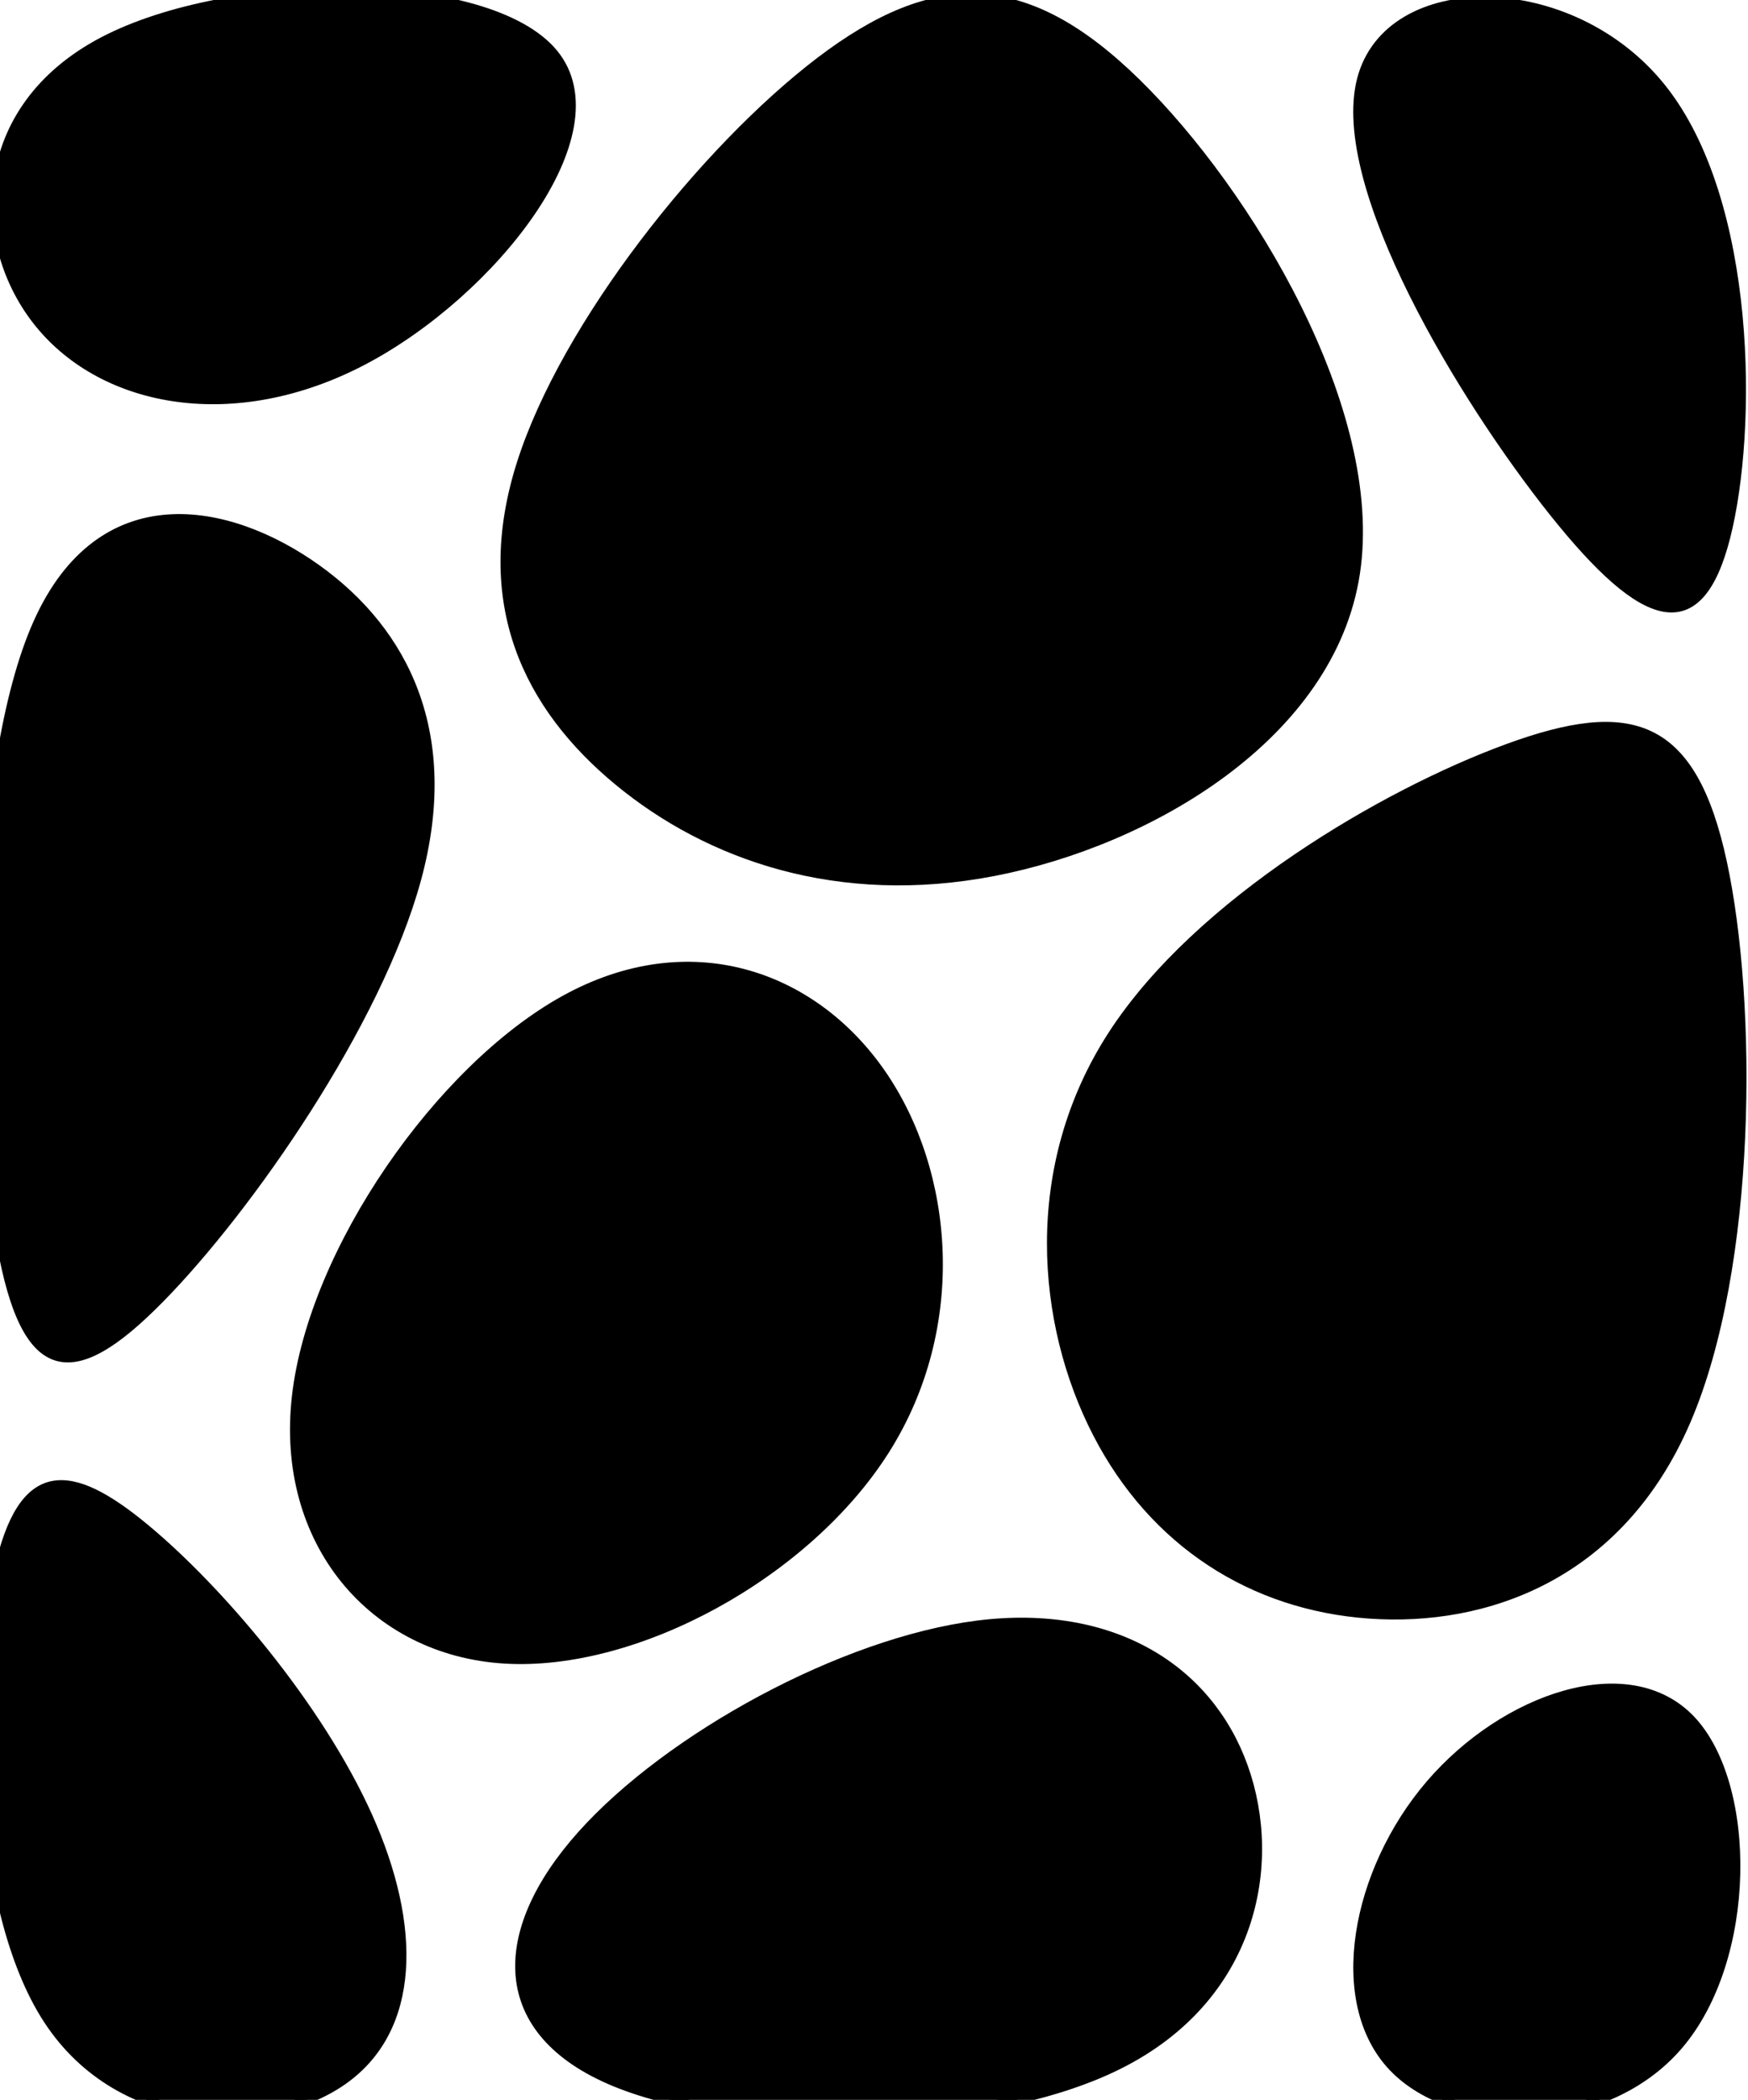 <?xml version="1.0" encoding="utf-8"?>
<svg xmlns="http://www.w3.org/2000/svg" xmlns:xlink="http://www.w3.org/1999/xlink"  x="-1.888" y="0" width="205.623mm" height="246.976mm" viewBox = " -1.888 0 205.623 246.976"  style="enable-background:new -1.888 0 205.623 246.976; " preserveAspectRatio="xMinYMin meet"  xml:space="preserve" >
<g id="Default">
<path id ="2c51d6f3-8f6a-42ab-8efd-c090b91face6" d = " M 200.751 101.412  C 197.167 84.84 189.998 82.672 175.477 87.983  C 160.957 93.293 139.085 106.084 128.969 121.679  C 118.854 137.273 120.495 155.672 127.146 168.577  C 133.797 181.483 145.457 188.894 159.157 189.872  C 172.857 190.849 188.596 185.393 196.466 167.177  C 204.335 148.961 204.335 117.985 200.751 101.412 "  class="cls-1265919216" >  </path>
<path id ="b1589cae-0e4f-4d82-876c-7db624a9e343" d = " M 10.204 4.853  C -4.933 12.803 -4.933 28.705 2.729 38.099  C 10.39 47.492 25.714 50.378 40.851 42.427  C 55.988 34.476 70.938 15.689 63.276 6.295  C 55.614 -3.098 25.34 -3.098 10.204 4.853 "  class="cls-1265919216" >  </path>
<path id ="3694d423-1240-4afc-95c9-90bc60dc399a" d = " M 38.398 244.759  C 47.114 238.697 47.237 226.573 41.416 213.614  C 35.595 200.656 23.83 186.861 15.114 179.664  C 6.399 172.467 0.733 171.868 -2.1 184.826  C -4.933 197.785 -4.933 224.303 3.721 237.562  C 12.375 250.82 29.683 250.82 38.398 244.759 "  class="cls-1265919216" >  </path>
<path id ="8529bdfb-c0f0-4be7-9f38-0a642528c89d" d = " M 193.606 10.349  C 182.877 -3.098 161.419 -3.098 158.232 9.385  C 155.045 21.868 170.13 46.834 180.859 60.282  C 191.589 73.729 197.962 75.657 201.149 63.174  C 204.335 50.691 204.335 23.796 193.606 10.349 "  class="cls-1265919216" >  </path>
<path id ="da72ef3b-b5b4-4bce-9ce9-ca84581ae77e" d = " M 2.527 73.259  C -4.933 89.923 -4.933 126.06 -2.086 144.43  C 0.762 162.8 6.457 163.403 16.902 152.792  C 27.348 142.181 42.544 120.356 47.156 103.391  C 51.769 86.425 45.797 74.32 35.352 66.862  C 24.906 59.405 9.986 56.595 2.527 73.259 "  class="cls-1265919216" >  </path>
<path id ="526ce9bc-f5e4-44da-be56-bd26f5dac912" d = " M 195.566 240.597  C 204.335 230.375 204.335 209.929 197.026 202.24  C 189.717 194.551 175.099 199.619 166.329 209.842  C 157.56 220.065 154.64 235.442 161.949 243.131  C 169.258 250.82 186.797 250.82 195.566 240.597 "  class="cls-1265919216" >  </path>
<path id ="db30e09f-49a3-4e8d-a5bc-d6f4bd8b3274" d = " M 94.544 7.213  C 81.005 17.524 64.595 38.147 59.392 54.543  C 54.188 70.94 60.192 83.112 70.827 91.896  C 81.462 100.68 96.729 106.078 115.034 102.536  C 133.339 98.995 154.682 86.513 157.586 67.418  C 160.49 48.322 144.956 22.612 131.854 9.757  C 118.753 -3.098 108.084 -3.098 94.544 7.213 "  class="cls-1265919216" >  </path>
<path id ="adfb574c-dc19-4234-a4ff-2e9441113fa2" d = " M 64.508 117.582  C 49.806 125.712 34.912 147.102 32.952 164.23  C 30.992 181.358 41.965 194.224 57.476 195.166  C 72.987 196.109 93.037 185.128 102.253 170.565  C 111.468 156.002 109.85 137.857 101.785 126.219  C 93.721 114.582 79.21 109.451 64.508 117.582 "  class="cls-1265919216" >  </path>
<path id ="b30b4b9a-7bfe-472d-ad3c-cbc3ab7c01c0" d = " M 129.616 242.924  C 145.537 235.029 148.536 219.237 144.391 207.754  C 140.247 196.271 128.959 189.096 113.098 191.104  C 97.237 193.112 76.803 204.303 66.527 215.786  C 56.25 227.27 56.131 239.045 70.492 244.933  C 84.854 250.82 113.696 250.82 129.616 242.924 "  class="cls-1265919216" >  </path>
</g>
<defs>
<style> .cls-1265919216{stroke:Black ; stroke-opacity:1; stroke-width:1; stroke-linecap:round; stroke-linejoin:round; fill:#000000 ; fill-opacity:1; } </style>
</defs>
</svg>